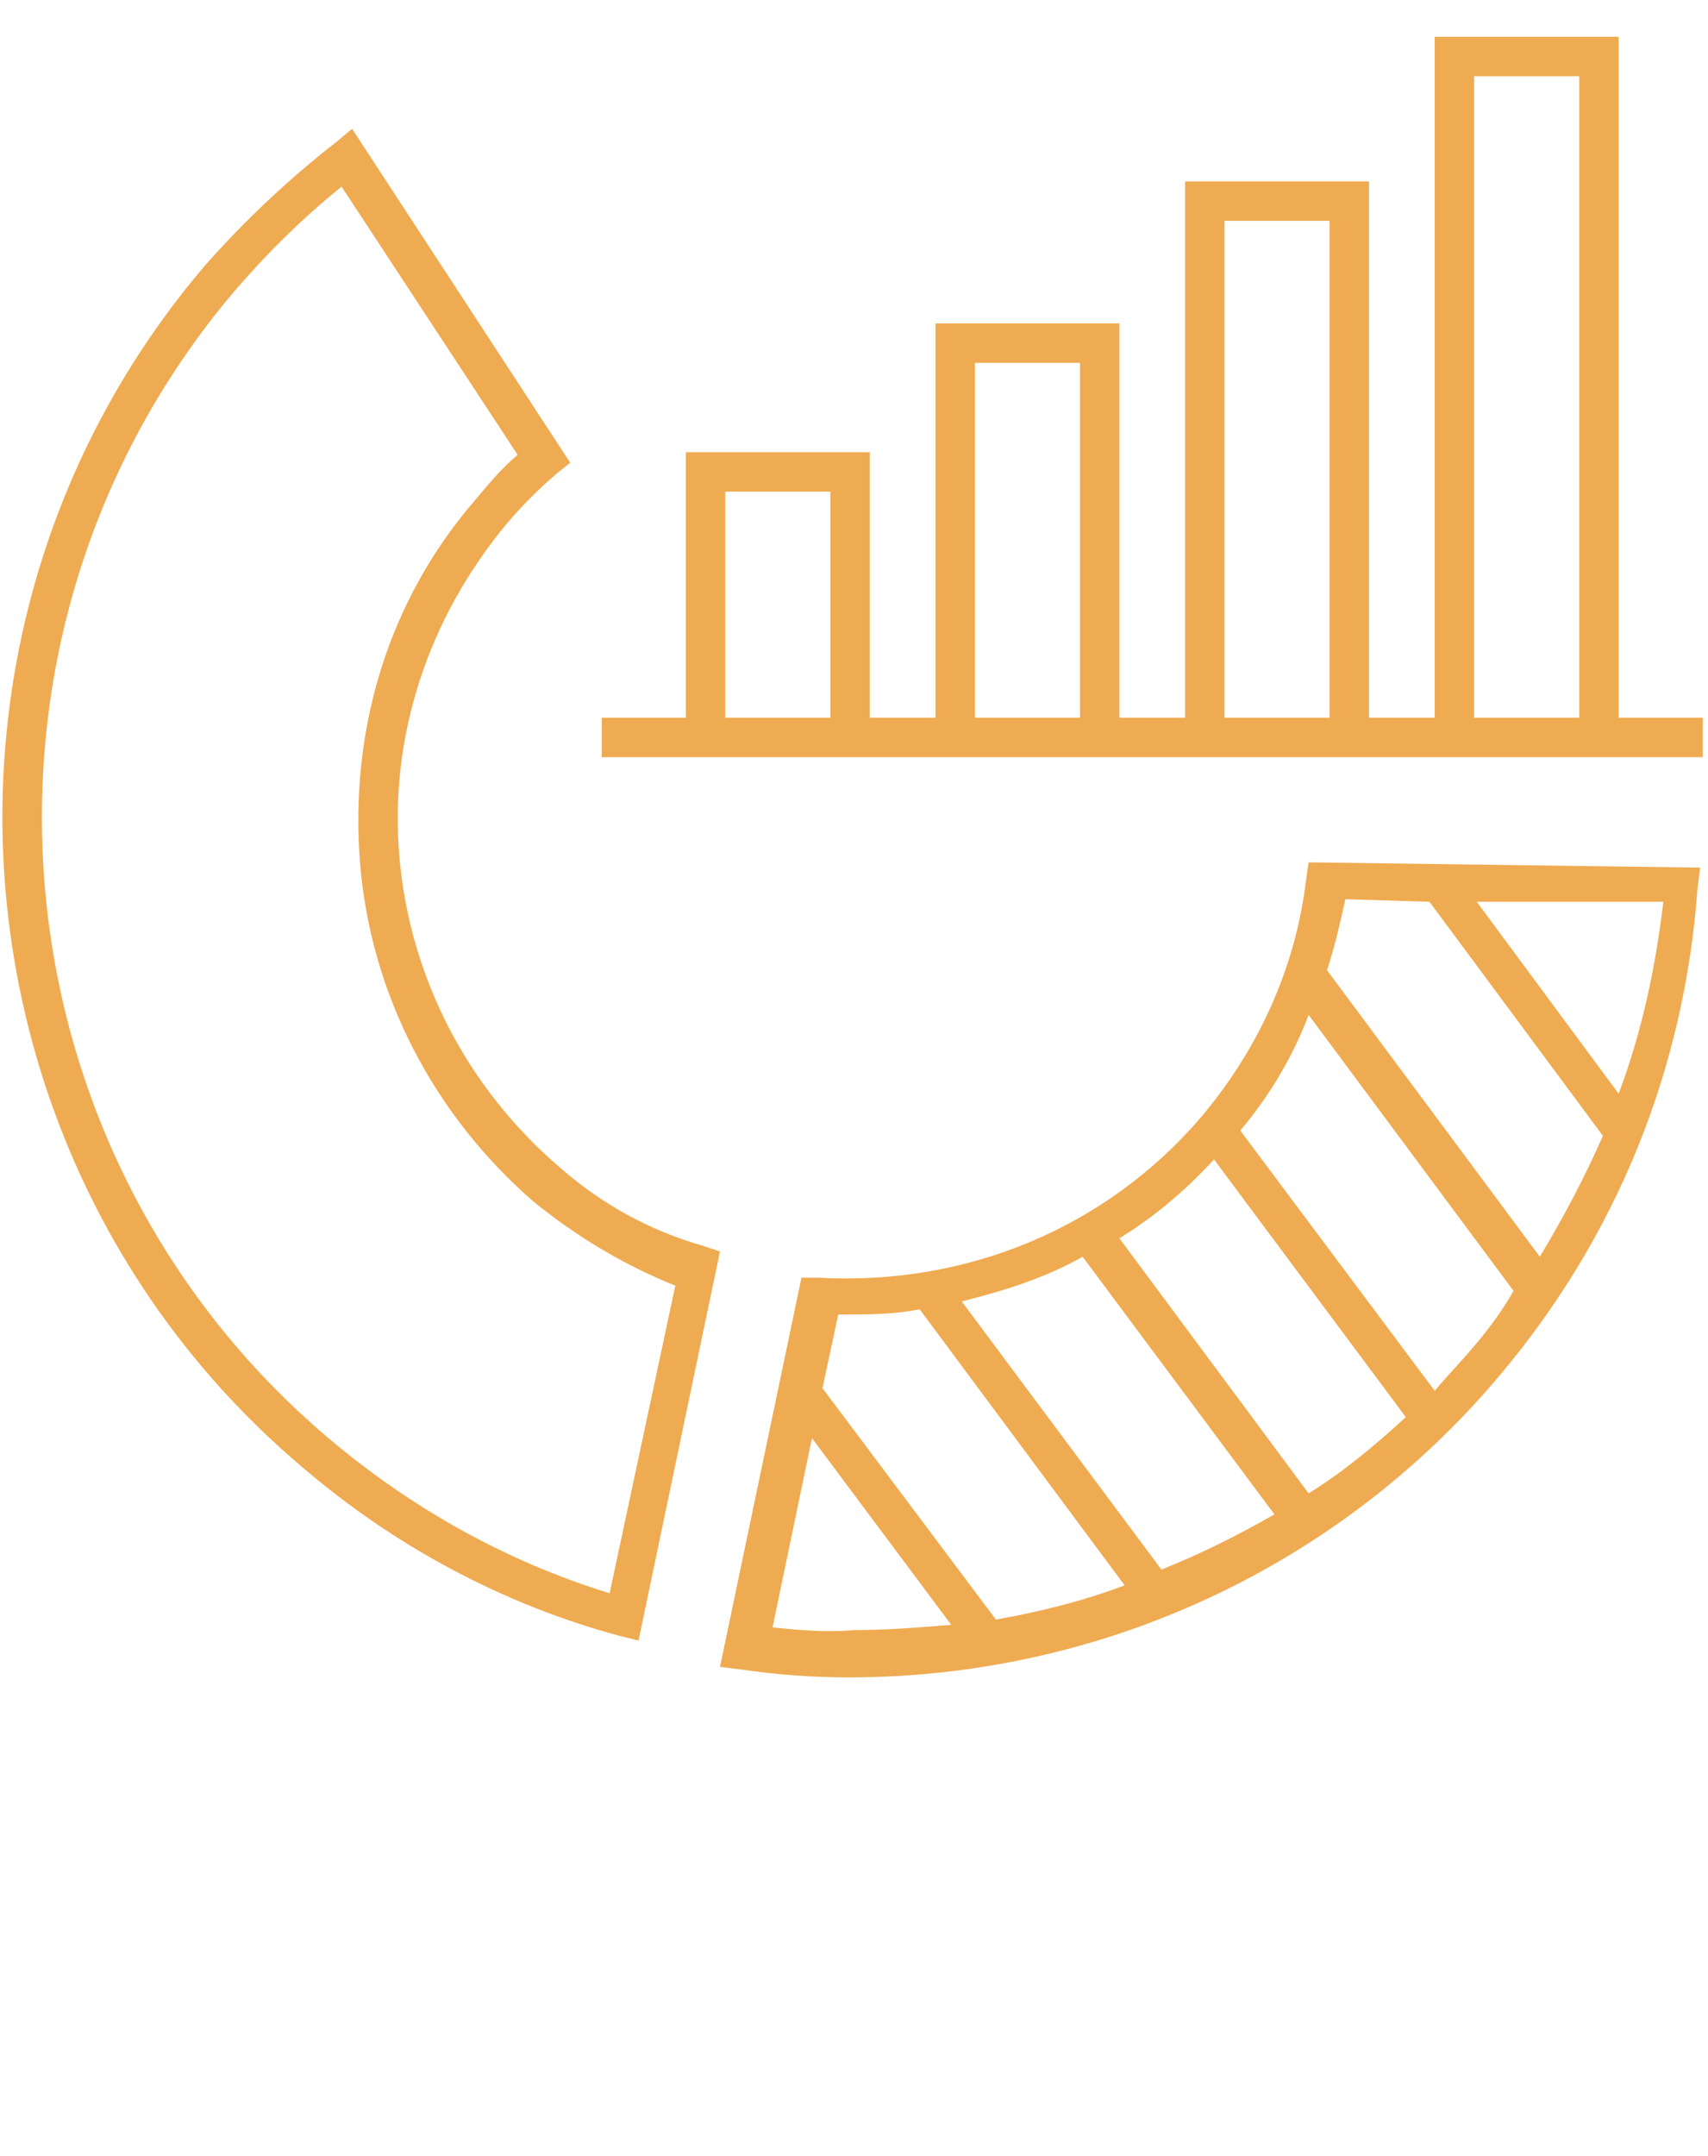 <svg xmlns="http://www.w3.org/2000/svg" width="65" height="82" fill="none" style=""><rect id="backgroundrect" width="100%" height="100%" x="0" y="0" fill="none" stroke="none"/>

<defs>
<clipPath id="clip0">
<rect width="65" height="81.25" fill="white" id="svg_1"/>
</clipPath>
</defs>
<g class="currentLayer" style=""><title>Layer 1</title><g clip-path="url(#clip0)" id="svg_2" class="selected" fill="#efab51" fill-opacity="1">
<path d="M49.8 32.8L49.7 33.5C49.3 36.8 47.9 39.9 45.7 42.5C42.1 46.7 36.8 48.9 31.2 48.6H30.5L27.4 63.4L28.2 63.5C29.6 63.7 30.9 63.8 32.3 63.8C41.9 63.8 50.9 59.6 57 52.4C61.5 47.1 64.1 40.7 64.6 33.8L64.7 33L49.8 32.8ZM54.4 34.3L61 43.2C60.3 44.8 59.5 46.3 58.6 47.8L50.5 36.9C50.8 36 51 35.1 51.2 34.2L54.4 34.3ZM46.2 44.1L53.5 53.9C52.3 55 51.1 56 49.8 56.8L42.6 47.1C43.9 46.3 45.1 45.3 46.2 44.1ZM48.5 57.6C47.1 58.4 45.7 59.1 44.2 59.7L36.6 49.5C38.2 49.1 39.8 48.6 41.2 47.8L48.5 57.6ZM31.9 50C33 50 34 50 35 49.8L42.8 60.3C41.2 60.9 39.6 61.3 37.9 61.6L31.3 52.8L31.9 50ZM29.4 61.9L30.9 54.7L36.2 61.8C35 61.9 33.8 62 32.5 62C31.5 62.1 30.4 62 29.4 61.9ZM56.1 51.2C55.6 51.8 55.1 52.3 54.6 52.9L47.2 43C48.3 41.7 49.2 40.2 49.8 38.6L57.6 49.1C57.2 49.8 56.7 50.5 56.1 51.2ZM61.6 41.6L56.2 34.3H63.3C63 36.8 62.5 39.2 61.6 41.6Z" fill="#efab51" id="svg_3" fill-opacity="1"/>
<path d="M21.3 44.4C17.8 41.4 15.6 37.2 15.2 32.6C14.8 28 16.3 23.5 19.3 19.9C19.9 19.2 20.5 18.6 21.2 18L21.7 17.6L13.4 4.9L12.8 5.4C11 6.8 9.3 8.4 7.8 10.1C-3.8 23.7 -2.1 44.3 11.5 55.8C15 58.8 19.1 61 23.5 62.2L24.3 62.4L27.4 47.6L26.8 47.4C24.7 46.8 22.9 45.8 21.3 44.4ZM23.2 60.6C19.3 59.4 15.7 57.4 12.5 54.7C-0.5 43.7 -2.1 24.1 8.9 11.1C10.1 9.7 11.5 8.3 13 7.1L19.7 17.3C19.1 17.8 18.6 18.4 18.1 19C14.8 22.8 13.3 27.7 13.7 32.8C14.1 37.8 16.5 42.4 20.3 45.7C21.9 47 23.7 48.1 25.7 48.9L23.2 60.6Z" fill="#efab51" id="svg_4" fill-opacity="1"/>
<path d="M64.8 28.8V27.3H61.6V1.4H54.6V27.3H52.1V6.9H45.1V27.3H42.6V12.3H35.6V27.3H33.1V17.2H26.1V27.3H22.9V28.8H64.8ZM56.1 2.9H60.1V27.3H56.1V2.9ZM46.6 8.4H50.6V27.3H46.6V8.4ZM37.1 13.8H41.1V27.3H37.1V13.8ZM27.6 18.7H31.6V27.3H27.6V18.7Z" fill="#efab51" id="svg_5" fill-opacity="1"/>
</g></g></svg>